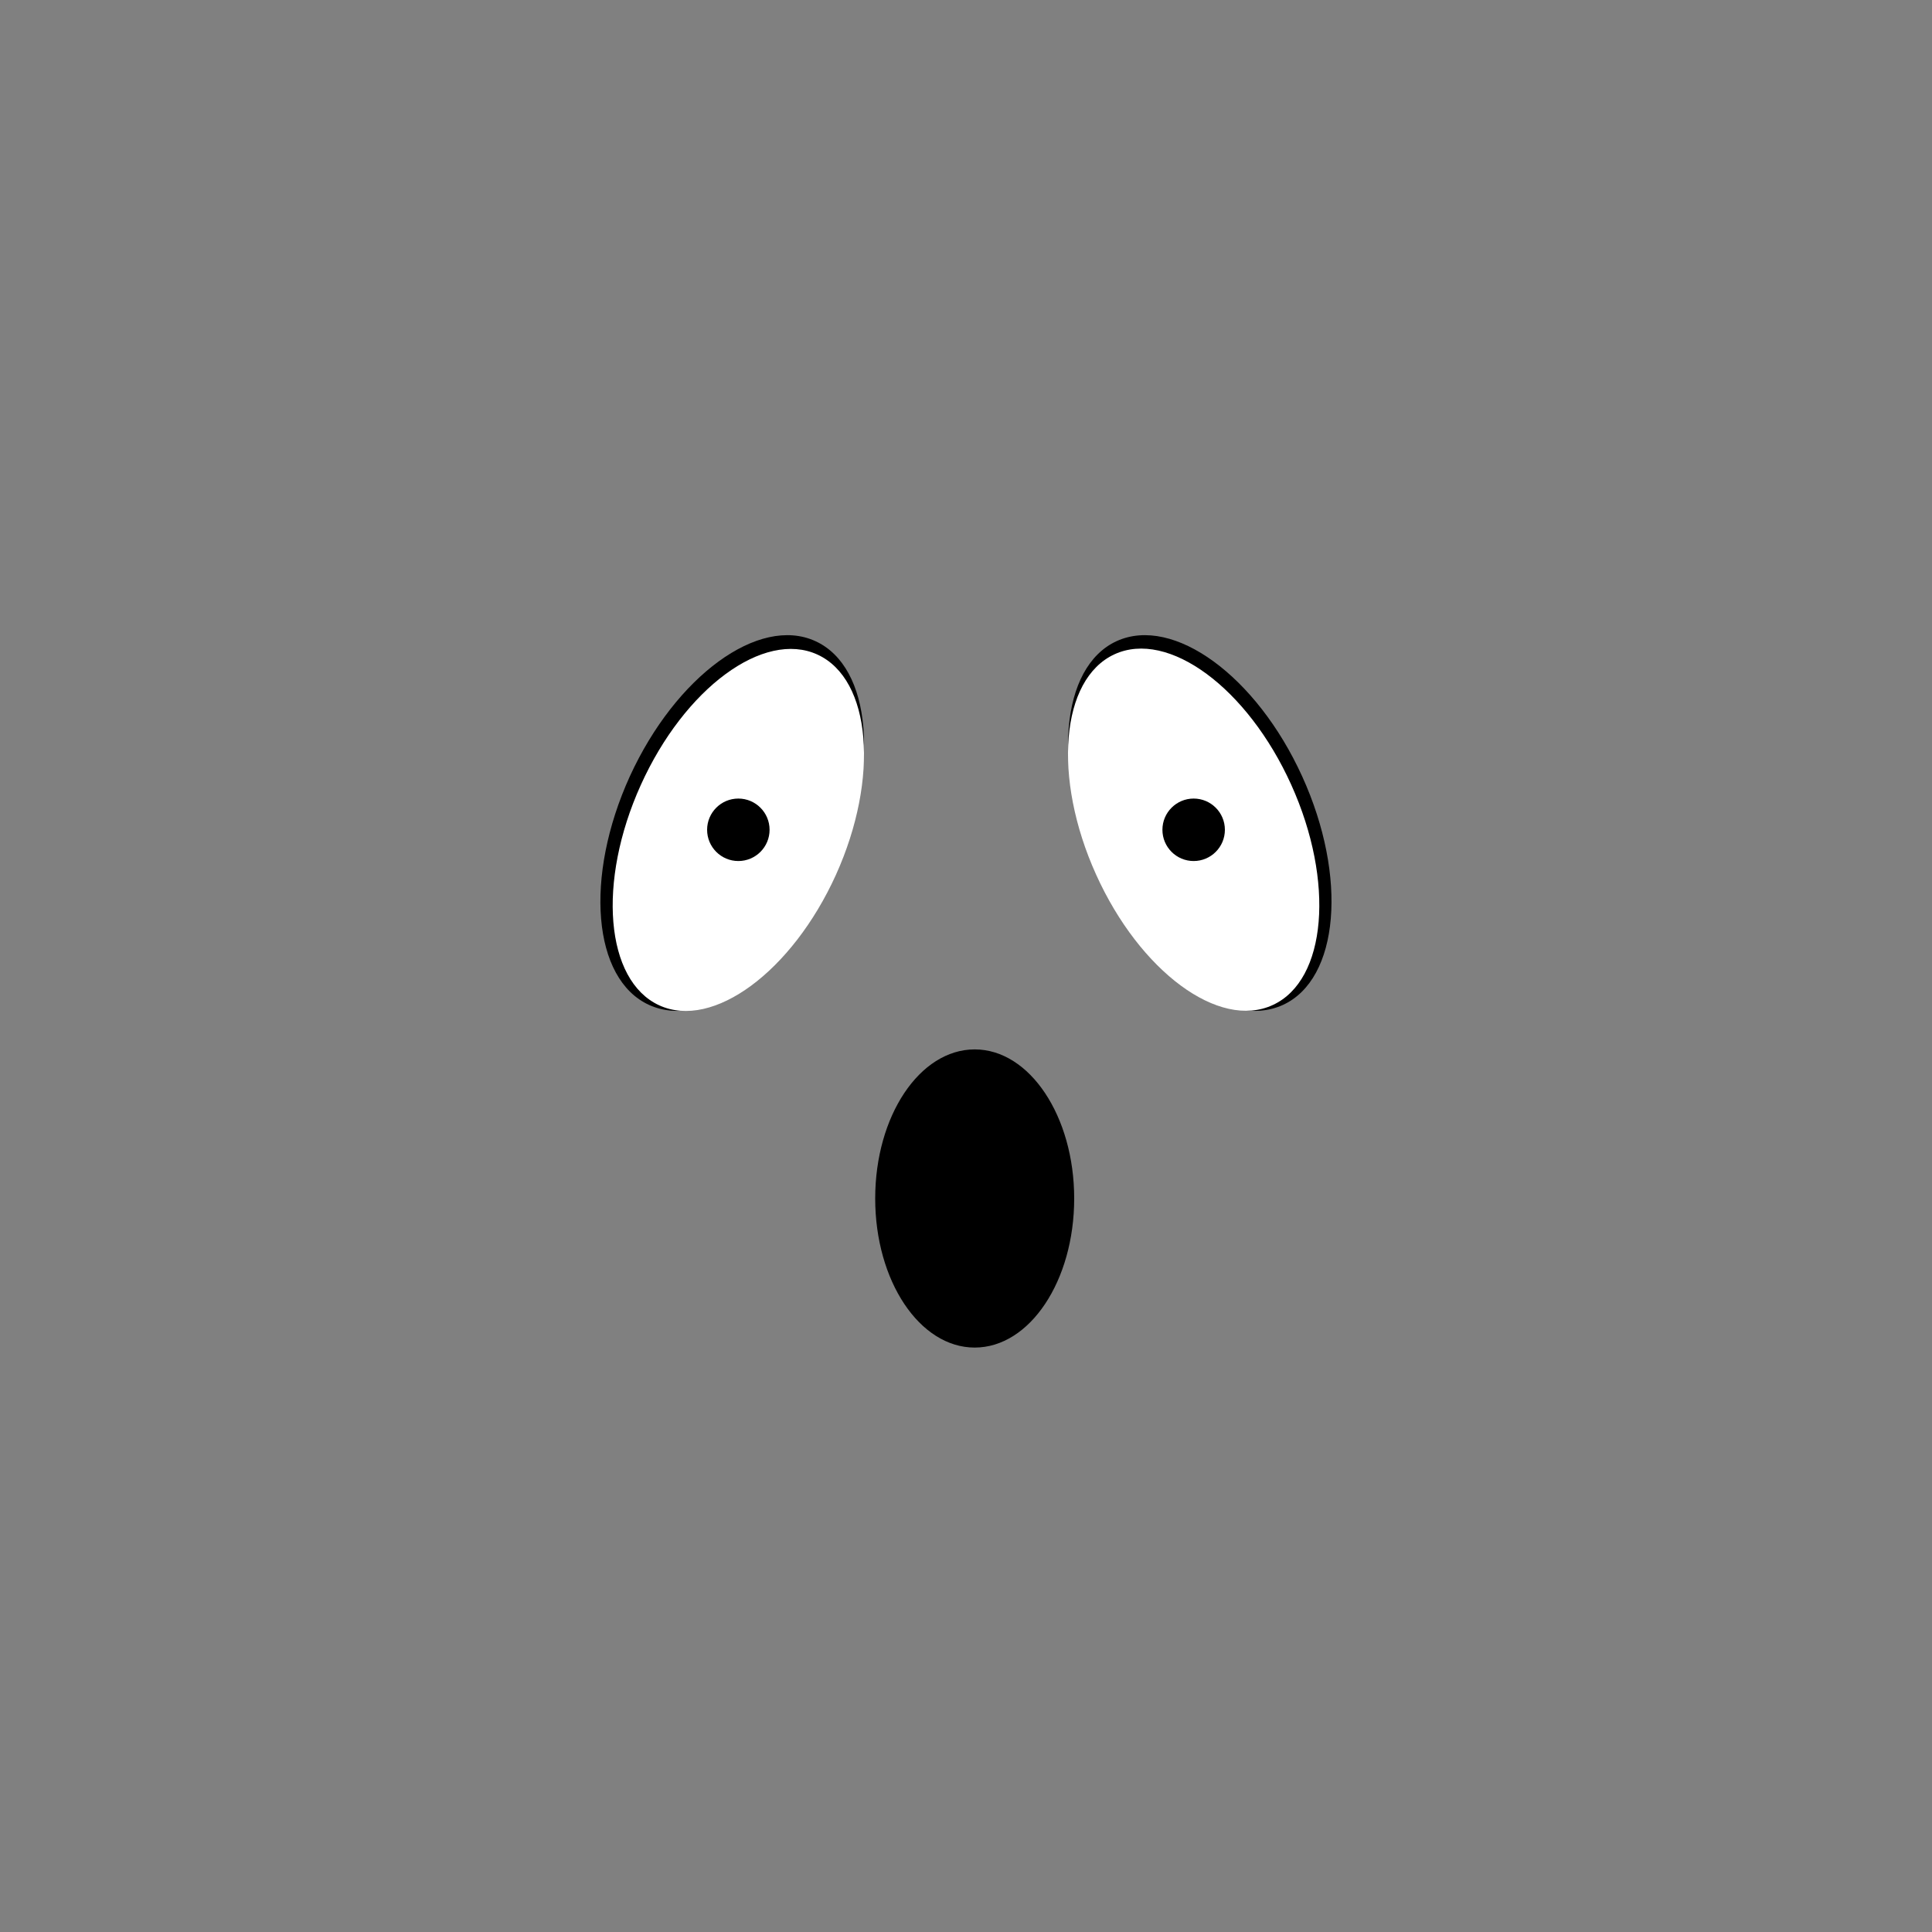 <svg width="600" height="600" viewBox="0 0 600 600" fill="none" xmlns="http://www.w3.org/2000/svg">
<rect x="0" y="0" width="600" height="600" fill="#808080" stroke="none"/>
<path d="M302.7 418.5C319.8 418.5 333.6 397.8 333.6 372.2C333.6 346.7 319.8 325.9 302.7 325.9C285.6 325.9 271.8 346.6 271.8 372.2C271.8 397.8 285.6 418.5 302.7 418.5Z" fill="black"/>
<path d="M259.2 270.1C273.4 238.9 270.8 207.1 253.2 199.1C235.7 191.1 209.9 209.9 195.6 241.1C181.4 272.3 184 304.1 201.6 312.1C219.2 320.1 245 301.3 259.2 270.1Z" fill="black"/>
<path d="M259.6 271.7C273.2 241.6 270.6 211 253.9 203.3C237.2 195.6 212.6 213.7 199 243.8C185.4 273.9 188 304.5 204.7 312.2C221.4 319.9 246 301.7 259.6 271.7Z" fill="white"/>
<path d="M229.3 267.4C234.657 267.4 239 263.057 239 257.7C239 252.343 234.657 248 229.3 248C223.943 248 219.6 252.343 219.6 257.7C219.6 263.057 223.943 267.4 229.3 267.4Z" fill="black"/>
<path d="M398.4 312.1C415.9 304.1 418.6 272.3 404.4 241.1C390.2 209.9 364.4 191.1 346.8 199.1C329.3 207.1 326.6 238.9 340.8 270.1C355 301.3 380.8 320.1 398.4 312.1Z" fill="black"/>
<path d="M395.3 312.1C412 304.4 414.6 273.8 401 243.7C387.4 213.6 362.8 195.5 346.1 203.2C329.4 210.9 326.8 241.5 340.4 271.6C354 301.7 378.6 319.9 395.3 312.1Z" fill="white"/>
<path d="M370.7 267.4C376.057 267.4 380.4 263.057 380.4 257.7C380.4 252.343 376.057 248 370.7 248C365.343 248 361 252.343 361 257.7C361 263.057 365.343 267.4 370.7 267.4Z" fill="black"/>
</svg>
